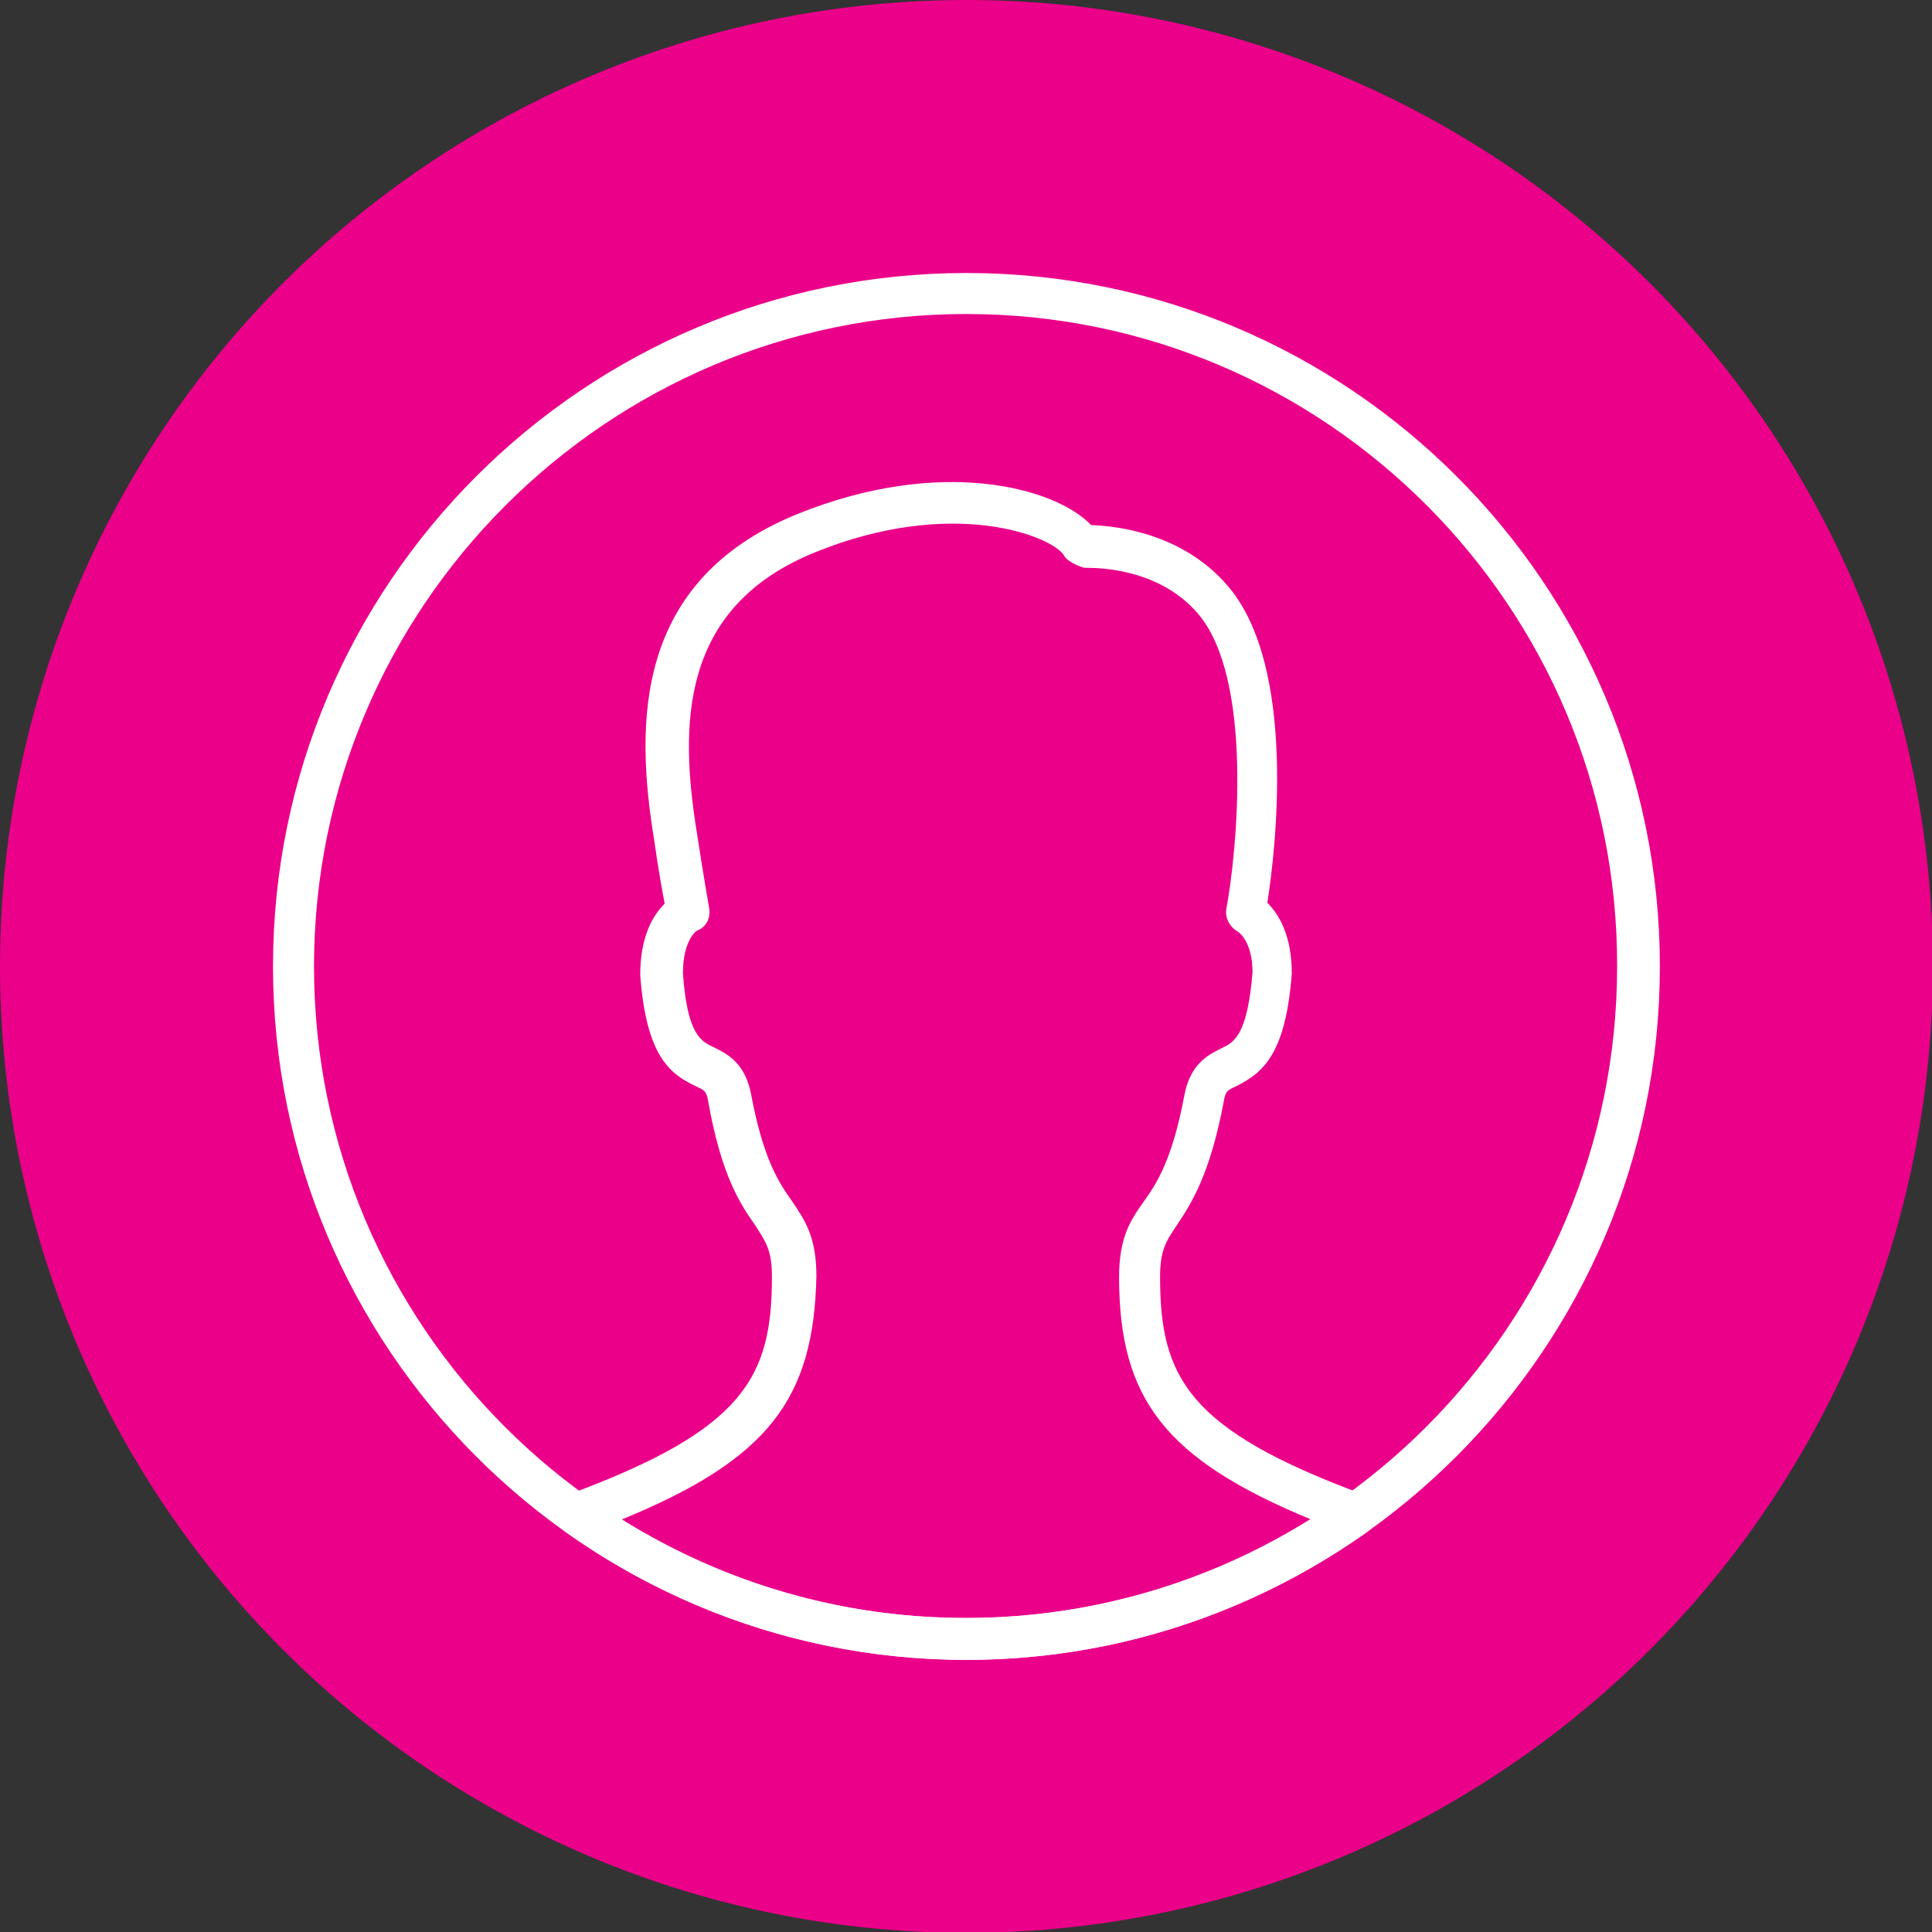 <?xml version="1.0" encoding="utf-8"?>
<!-- Generator: Adobe Illustrator 20.0.0, SVG Export Plug-In . SVG Version: 6.00 Build 0)  -->
<svg version="1.1" id="Layer_1" xmlns="http://www.w3.org/2000/svg" xmlns:xlink="http://www.w3.org/1999/xlink" x="0px" y="0px"
	 viewBox="0 0 221.5 221.5" style="enable-background:new 0 0 221.5 221.5;" xml:space="preserve">
<rect x="0" y="0" width="221.5" height="221.5" fill="#333333" stroke="none"/>
<style type="text/css">
	.st0{fill:#EB008A;}
	.st1{fill:none;}
	.st2{fill:#FFFFFF;}
</style>
<circle class="st0" cx="110.8" cy="110.8" r="110.8"/>
<rect x="42.5" y="42.5" class="st1" width="136.5" height="136.6"/>
<g>
	<path class="st2" d="M110.8,190.3c-43.9,0-79.5-35.7-79.5-79.5c0-43.9,35.7-79.5,79.5-79.5c43.9,0,79.5,35.7,79.5,79.5
		C190.3,154.6,154.6,190.3,110.8,190.3L110.8,190.3z M110.8,36C69.6,36,36,69.6,36,110.8c0,41.2,33.5,74.7,74.7,74.7
		c41.2,0,74.7-33.5,74.7-74.7C185.5,69.6,152,36,110.8,36L110.8,36z M110.8,36"/>
	<path class="st2" d="M110.8,190.3c-16.5,0-32.5-5.1-46-14.7c-0.7-0.5-1.1-1.4-1-2.3c0.1-0.9,0.7-1.6,1.5-2
		c20-7.4,23.2-13.4,23.2-24.9c0-3.1-0.7-4-1.9-5.9c-1.7-2.4-3.9-5.7-5.4-14.2c-0.2-1.2-0.4-1.3-1.5-1.8c-2.9-1.4-5.6-3.4-6.3-12.7
		c0-4.5,1.5-6.9,2.8-8.2c-0.3-1.6-0.8-4.4-1.2-7.3c-2.2-13.4-2.3-29.8,16.5-37.4c16.4-6.6,29.5-3,33.6,1.3
		c2.9,0.1,10.4,0.9,15.6,6.9c8.1,9.3,5.5,30.7,4.6,36.4c1.3,1.3,2.8,3.7,2.8,8.1c-0.7,9.4-3.4,11.4-6.3,12.9
		c-1.1,0.5-1.3,0.6-1.5,1.8c-1.6,8.5-3.8,11.8-5.4,14.2c-1.2,1.8-1.9,2.8-1.9,5.9c0,11.5,3.2,17.5,23.2,24.9c0.8,0.3,1.4,1.1,1.6,2
		c0.1,0.9-0.3,1.8-1,2.3C143.2,185.2,127.3,190.3,110.8,190.3L110.8,190.3z M71.3,174.2c11.9,7.4,25.4,11.3,39.5,11.3
		c14,0,27.6-3.9,39.5-11.3c-16.7-6.9-22-13.8-22-27.8c0-4.5,1.3-6.5,2.8-8.6c1.5-2.1,3.3-4.8,4.7-12.3c0.7-3.6,2.8-4.6,4.2-5.3
		c1.5-0.7,3-1.5,3.6-8.7c0-3.7-1.7-4.7-1.7-4.7c-0.9-0.5-1.5-1.6-1.3-2.6c1.2-6.4,3.2-26.4-3.3-33.9c-4.4-5.1-11.3-5.2-12.7-5.2
		c-0.2,0-0.4,0-0.6-0.1c-0.6-0.2-1.7-0.7-2-1.3c-1.3-2.2-12.7-6.8-28.5-0.4c-15.6,6.3-15.6,19.8-13.6,32.2c0.7,4.6,1.4,8.6,1.4,8.6
		c0.2,1.1-0.3,2.2-1.4,2.6c0,0-1.6,1-1.6,4.9c0.5,7.1,2.1,7.8,3.6,8.5c1.4,0.7,3.5,1.7,4.2,5.3c1.4,7.5,3.2,10.2,4.7,12.3
		c1.4,2.1,2.8,4,2.8,8.6C93.3,160.4,88.1,167.3,71.3,174.2L71.3,174.2z M71.3,174.2"/>
</g>
</svg>
